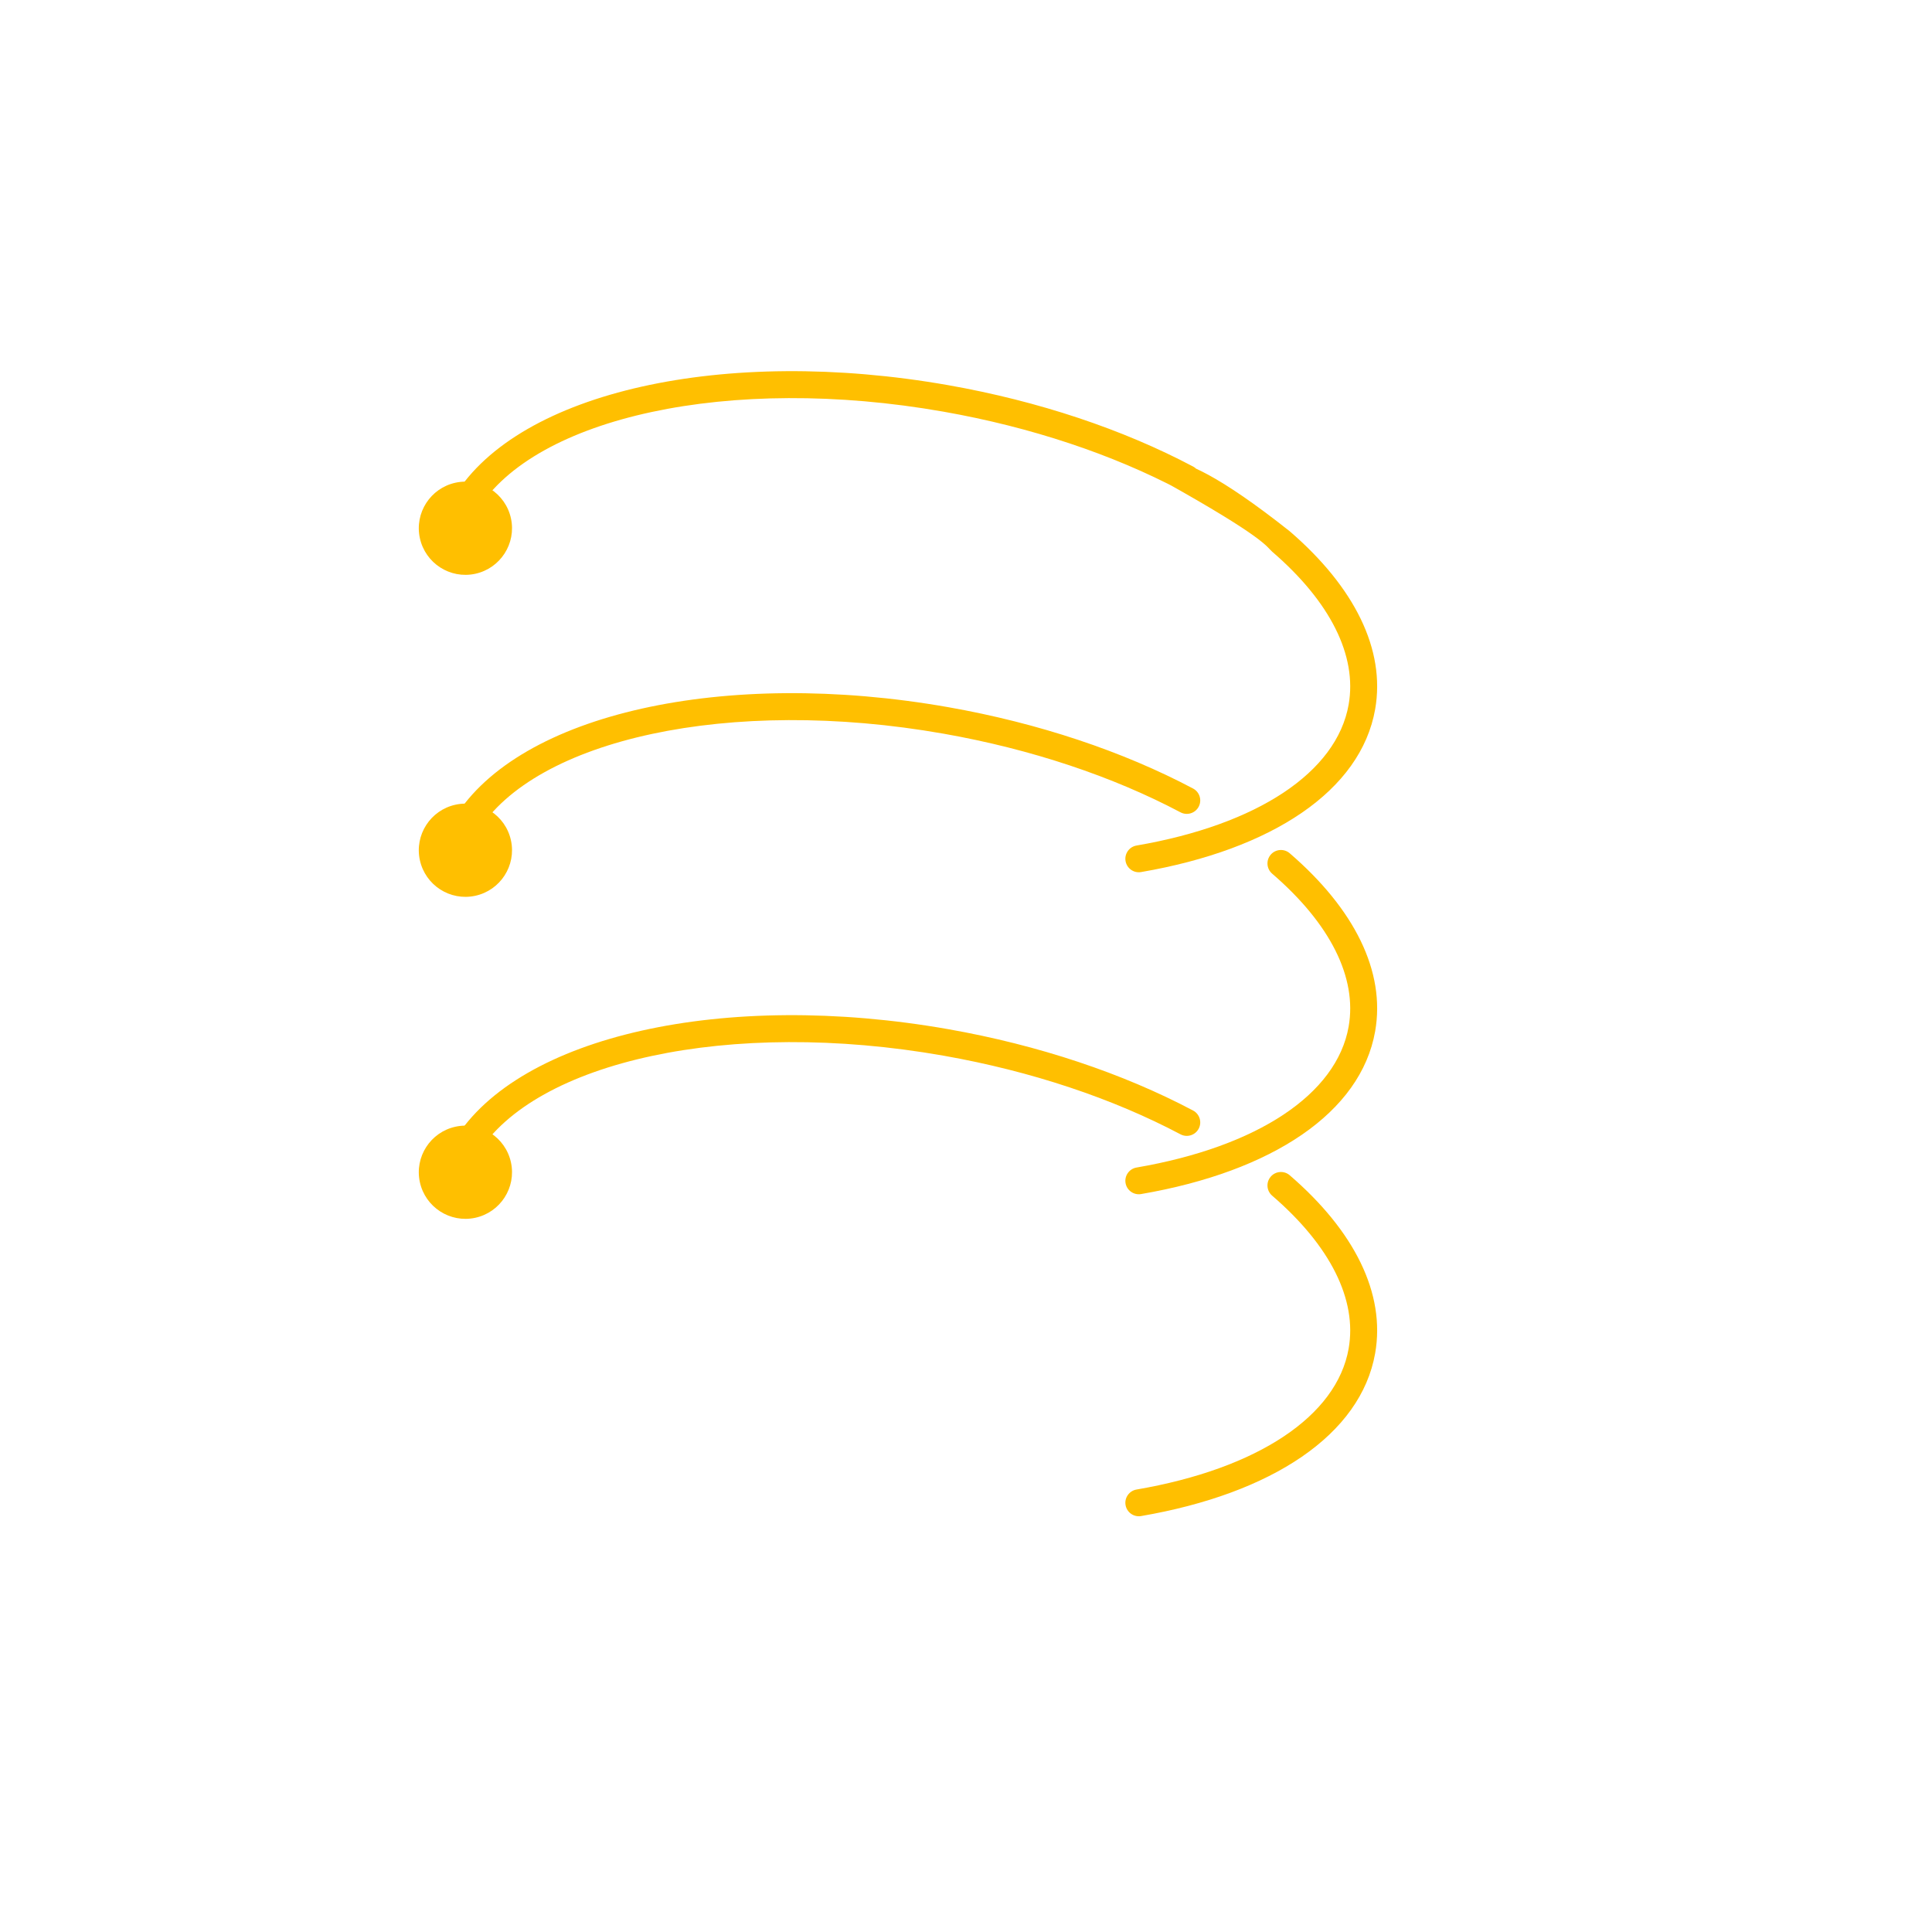 <?xml version="1.0" encoding="UTF-8" standalone="no"?>
<svg width="200px" height="200px" viewBox="0 0 150 150" version="1.1" xmlns="http://www.w3.org/2000/svg" xmlns:xlink="http://www.w3.org/1999/xlink" preserveAspectRatio="xMidYMid">
	<g fill="#ffbf00">
		<g transform="translate(50,50)">
			<g transform="translate(-50,0)">
				<path d="M36.898,44.549 C34.944,44.971 33.02,43.73 32.597,41.776 C32.176,39.823 33.417,37.899 35.37,37.476 C37.323,37.054 39.248,38.295 39.671,40.248 C40.093,42.202 38.851,44.126 36.898,44.549 L36.898,44.549 Z"></path>
			</g>
			<g transform="translate(-50,-25)">
				<path d="M36.898,44.549 C34.944,44.971 33.02,43.73 32.597,41.776 C32.176,39.823 33.417,37.899 35.37,37.476 C37.323,37.054 39.248,38.295 39.671,40.248 C40.093,42.202 38.851,44.126 36.898,44.549 L36.898,44.549 Z"></path>
			</g>
			<g transform="translate(-50,-50)">
				<path d="M36.898,44.549 C34.944,44.971 33.02,43.73 32.597,41.776 C32.176,39.823 33.417,37.899 35.37,37.476 C37.323,37.054 39.248,38.295 39.671,40.248 C40.093,42.202 38.851,44.126 36.898,44.549 L36.898,44.549 Z"></path>
			</g>
			<g transform="translate(19,-6) rotate(40)">
				<path d="M62.388,43.867 C69.06,35.985 71.39,28.058 68.186,22.507 C65.828,18.423 60.843,16.267 54.219,16.181 C53.642,16.174 53.168,16.635 53.16,17.212 C53.153,17.789 53.614,18.263 54.191,18.271 C60.149,18.348 64.444,20.206 66.376,23.552 C69.037,28.162 66.96,35.232 60.793,42.517 C60.42,42.957 60.475,43.617 60.916,43.99 C61.356,44.362 62.015,44.308 62.388,43.867 L62.388,43.867 L62.388,43.867 Z M45.241,17.154 C39.208,18.447 32.787,20.974 26.62,24.534 C11.361,33.344 1.407,46.334 2.79,55.753 C2.874,56.324 3.404,56.719 3.975,56.636 C4.546,56.552 4.941,56.021 4.857,55.45 C3.63,47.087 13.065,34.773 27.665,26.344 C33.647,22.89 39.865,20.443 45.679,19.197 C46.243,19.077 46.603,18.521 46.482,17.957 C46.361,17.393 45.805,17.033 45.241,17.154 L45.241,17.154 L45.241,17.154 Z"></path>
			</g>
			<g transform="translate(19,-31) rotate(40)">
				<path d="M62.388,43.867 C69.06,35.985 71.39,28.058 68.186,22.507 C65.828,18.423 60.843,16.267 54.219,16.181 C53.642,16.174 53.168,16.635 53.16,17.212 C53.153,17.789 53.614,18.263 54.191,18.271 C60.149,18.348 64.444,20.206 66.376,23.552 C69.037,28.162 66.96,35.232 60.793,42.517 C60.42,42.957 60.475,43.617 60.916,43.99 C61.356,44.362 62.015,44.308 62.388,43.867 L62.388,43.867 L62.388,43.867 Z M45.241,17.154 C39.208,18.447 32.787,20.974 26.62,24.534 C11.361,33.344 1.407,46.334 2.79,55.753 C2.874,56.324 3.404,56.719 3.975,56.636 C4.546,56.552 4.941,56.021 4.857,55.45 C3.63,47.087 13.065,34.773 27.665,26.344 C33.647,22.89 39.865,20.443 45.679,19.197 C46.243,19.077 46.603,18.521 46.482,17.957 C46.361,17.393 45.805,17.033 45.241,17.154 L45.241,17.154 L45.241,17.154 Z"></path>
			</g>
			<g transform="translate(19,-56) rotate(40)">
				<path d="M62.388,43.867 C69.06,35.985 71.39,28.058 68.186,22.507 C65.828,18.423 60.843,16.267 54.219,16.181 C40.142,16.574 43.168,19.635 44.16,19.512 C53.153,17.789 53.614,18.263 54.191,18.271 C60.149,18.348 64.444,20.206 66.376,23.552 C69.037,28.162 66.96,35.232 60.793,42.517 C60.42,42.957 60.475,43.617 60.916,43.99 C61.356,44.362 62.015,44.308 62.388,43.867 Z M45.241,17.154 C39.208,18.447 32.787,20.974 26.62,24.534 C11.361,33.344 1.407,46.334 2.79,55.753 C2.874,56.324 3.404,56.719 3.975,56.636 C4.546,56.552 4.941,56.021 4.857,55.45 C3.63,47.087 13.065,34.773 27.665,26.344 C33.647,22.89 39.865,20.443 45.679,19.197 C46.243,19.077 46.603,18.521 46.482,17.957 C46.361,17.393 45.805,17.033 45.241,17.154 Z"></path>
			</g>
		</g>
 </g>
</svg>
